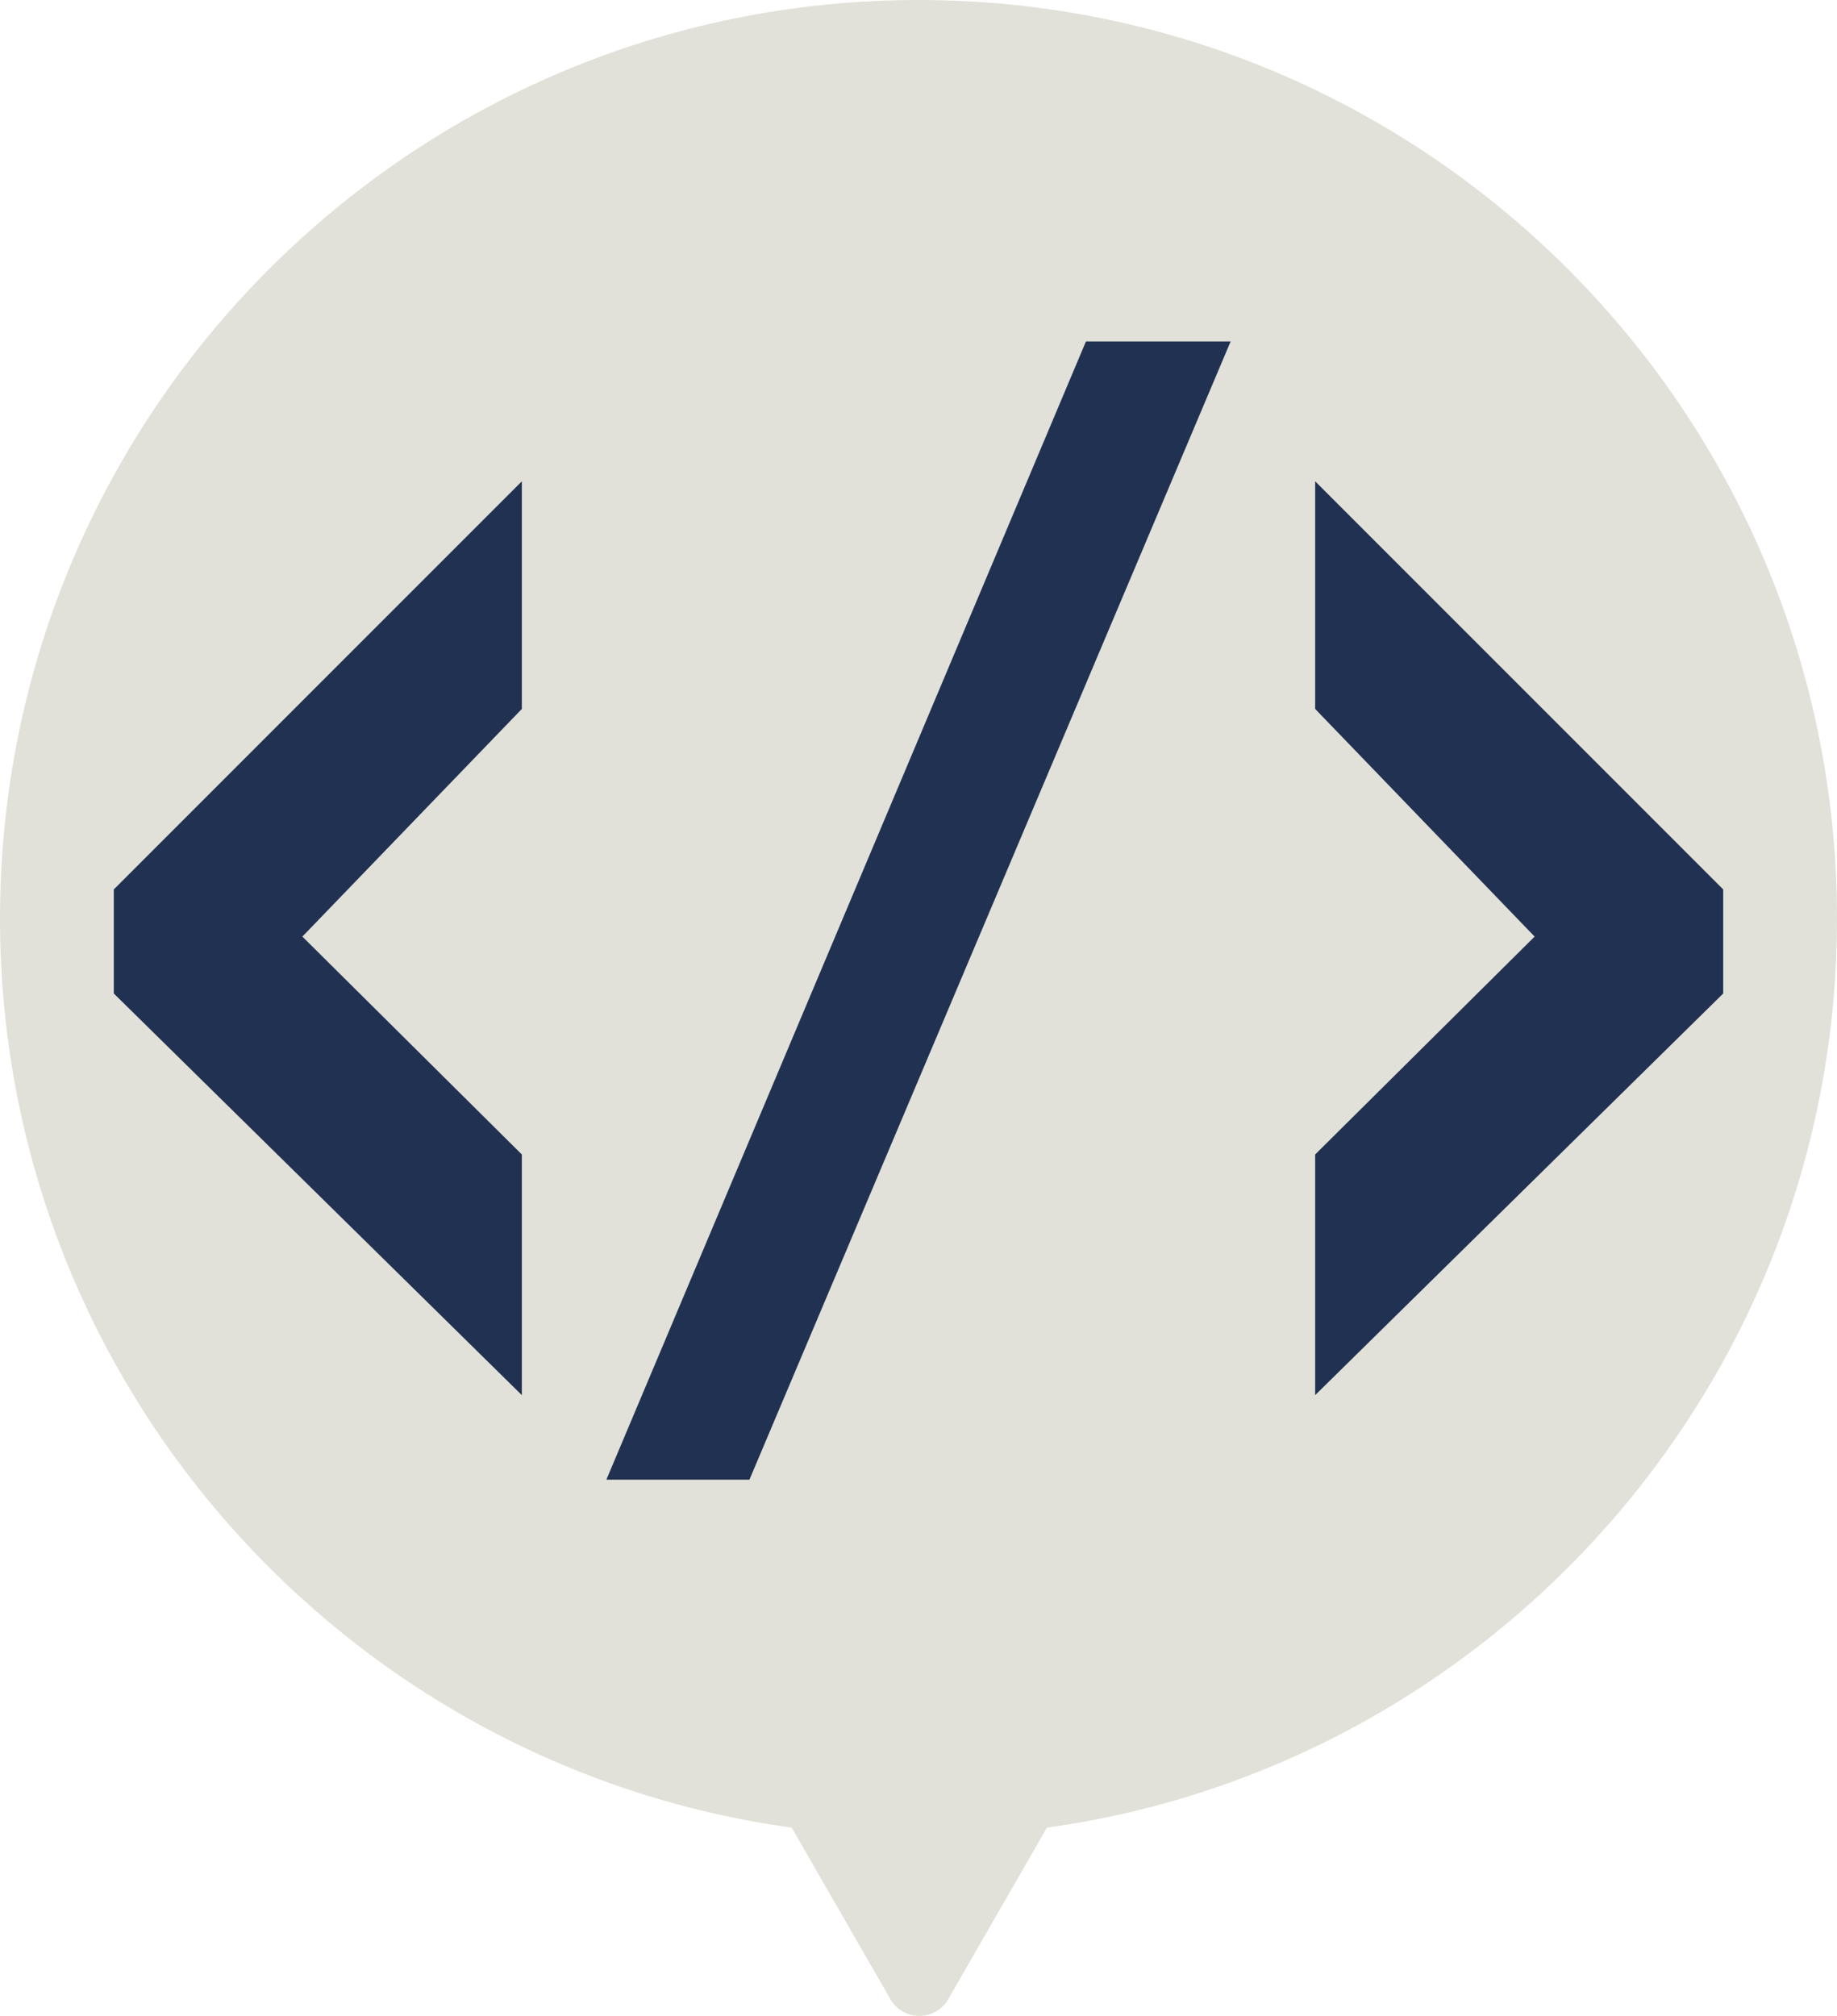 <svg xmlns="http://www.w3.org/2000/svg" viewBox="0 0 113 124">
  <path d="M113 56.5C113 25.3 87.7 0 56.5 0S0 25.3 0 56.5c0 28.5 21.2 52.1 48.7 55.9l6.1 10.6c.8 1.3 2.7 1.3 3.5 0l6.1-10.6C91.8 108.6 113 85 113 56.5z" fill="#e1e1d9"/>
  <path d="M7 54.7l25.1-25.1v14l-13.5 14L32.1 71v14.8L7 61.1v-6.4zM75.7 21L46.1 91h-8.8l29.5-70h8.9zM106 61.1L80.9 85.8V71l13.5-13.4-13.5-14v-14L106 54.7v6.4z" fill="#213152"/>
</svg>